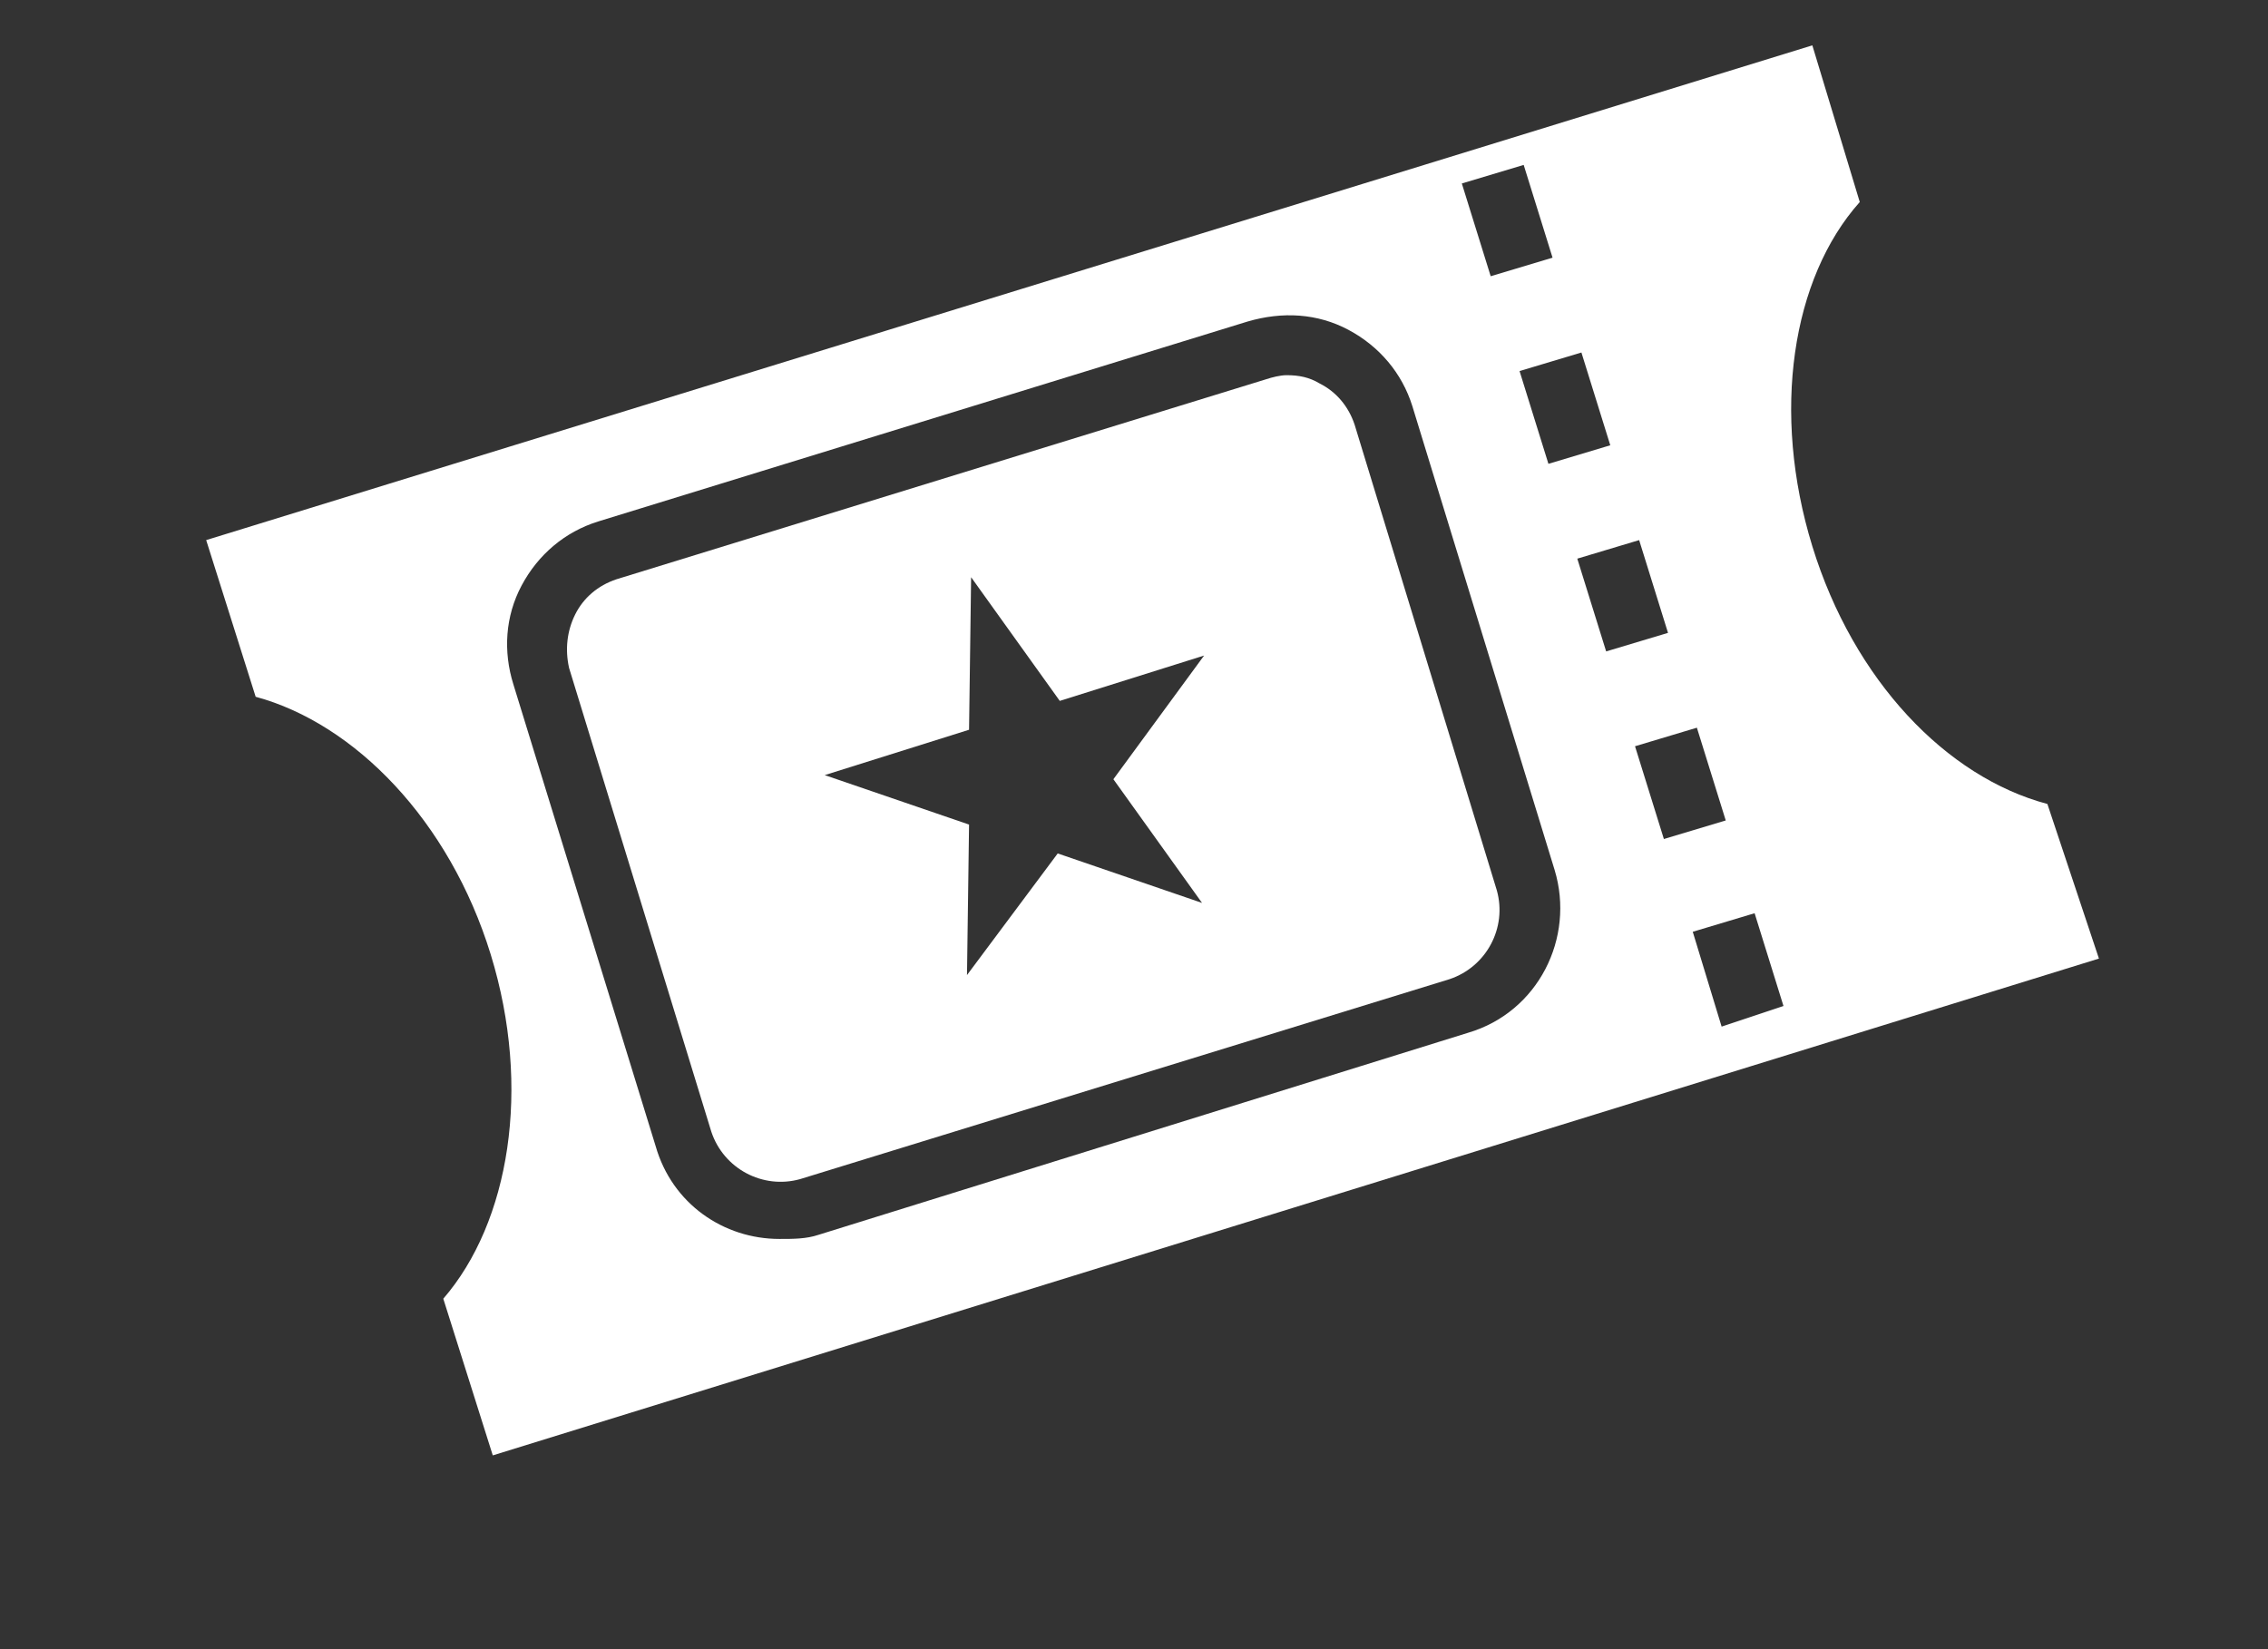 <?xml version="1.0" encoding="utf-8"?>
<!-- Generator: Adobe Illustrator 23.0.3, SVG Export Plug-In . SVG Version: 6.00 Build 0)  -->
<svg version="1.1" id="Layer_1" xmlns="http://www.w3.org/2000/svg" xmlns:xlink="http://www.w3.org/1999/xlink" x="0px" y="0px"
	 viewBox="0 0 11 8" style="enable-background:new 0 0 11 8;" xml:space="preserve">
<rect x="0" y="0" width="11" height="8" fill="#333333" stroke="none"/>
<style type="text/css">
	.st0{fill:#FFFFFF;}
</style>
<g id="XMLID_5_">
	<path id="XMLID_894_" class="st0" d="M9.93,3.9C9.44,3.77,8.99,3.3,8.79,2.65C8.59,2,8.69,1.35,9.02,0.98L8.79,0.22L1,2.62
		l0.24,0.76c0.48,0.13,0.94,0.6,1.14,1.25c0.2,0.65,0.09,1.3-0.23,1.67l0.24,0.76l7.79-2.41L9.93,3.9z M7.81,2.16l-0.3,0.09
		L7.37,1.8l0.3-0.09L7.81,2.16z M7.39,0.8l0.14,0.45l-0.3,0.09L7.09,0.89L7.39,0.8z M7.12,5.01L3.97,5.99
		C3.91,6.01,3.85,6.01,3.78,6.01c-0.27,0-0.52-0.17-0.6-0.45L2.49,3.32C2.44,3.16,2.45,2.99,2.53,2.84C2.61,2.69,2.74,2.58,2.9,2.53
		l3.15-0.97C6.22,1.51,6.39,1.52,6.54,1.6c0.15,0.08,0.26,0.21,0.31,0.37l0.69,2.25C7.64,4.55,7.46,4.91,7.12,5.01z M7.65,2.71
		l0.3-0.09l0.14,0.45l-0.3,0.09L7.65,2.71z M7.93,3.62l0.3-0.09l0.14,0.45l-0.3,0.09L7.93,3.62z M8.35,4.98L8.21,4.52l0.3-0.09
		l0.14,0.45L8.35,4.98z"/>
	<path id="XMLID_902_" class="st0" d="M6.57,2.06C6.54,1.97,6.48,1.9,6.4,1.86C6.35,1.83,6.3,1.82,6.24,1.82
		c-0.03,0-0.07,0.01-0.1,0.02L2.99,2.81C2.9,2.84,2.83,2.9,2.79,2.98C2.75,3.06,2.74,3.15,2.76,3.24l0.69,2.25
		c0.06,0.18,0.25,0.28,0.43,0.23l3.15-0.97c0.18-0.06,0.28-0.25,0.23-0.43L6.57,2.06z M5.83,4.38l-0.7-0.24L4.69,4.73L4.7,4L4,3.76
		l0.7-0.22L4.71,2.8l0.43,0.6l0.7-0.22L5.4,3.78L5.83,4.38z"/>
</g>
</svg>
